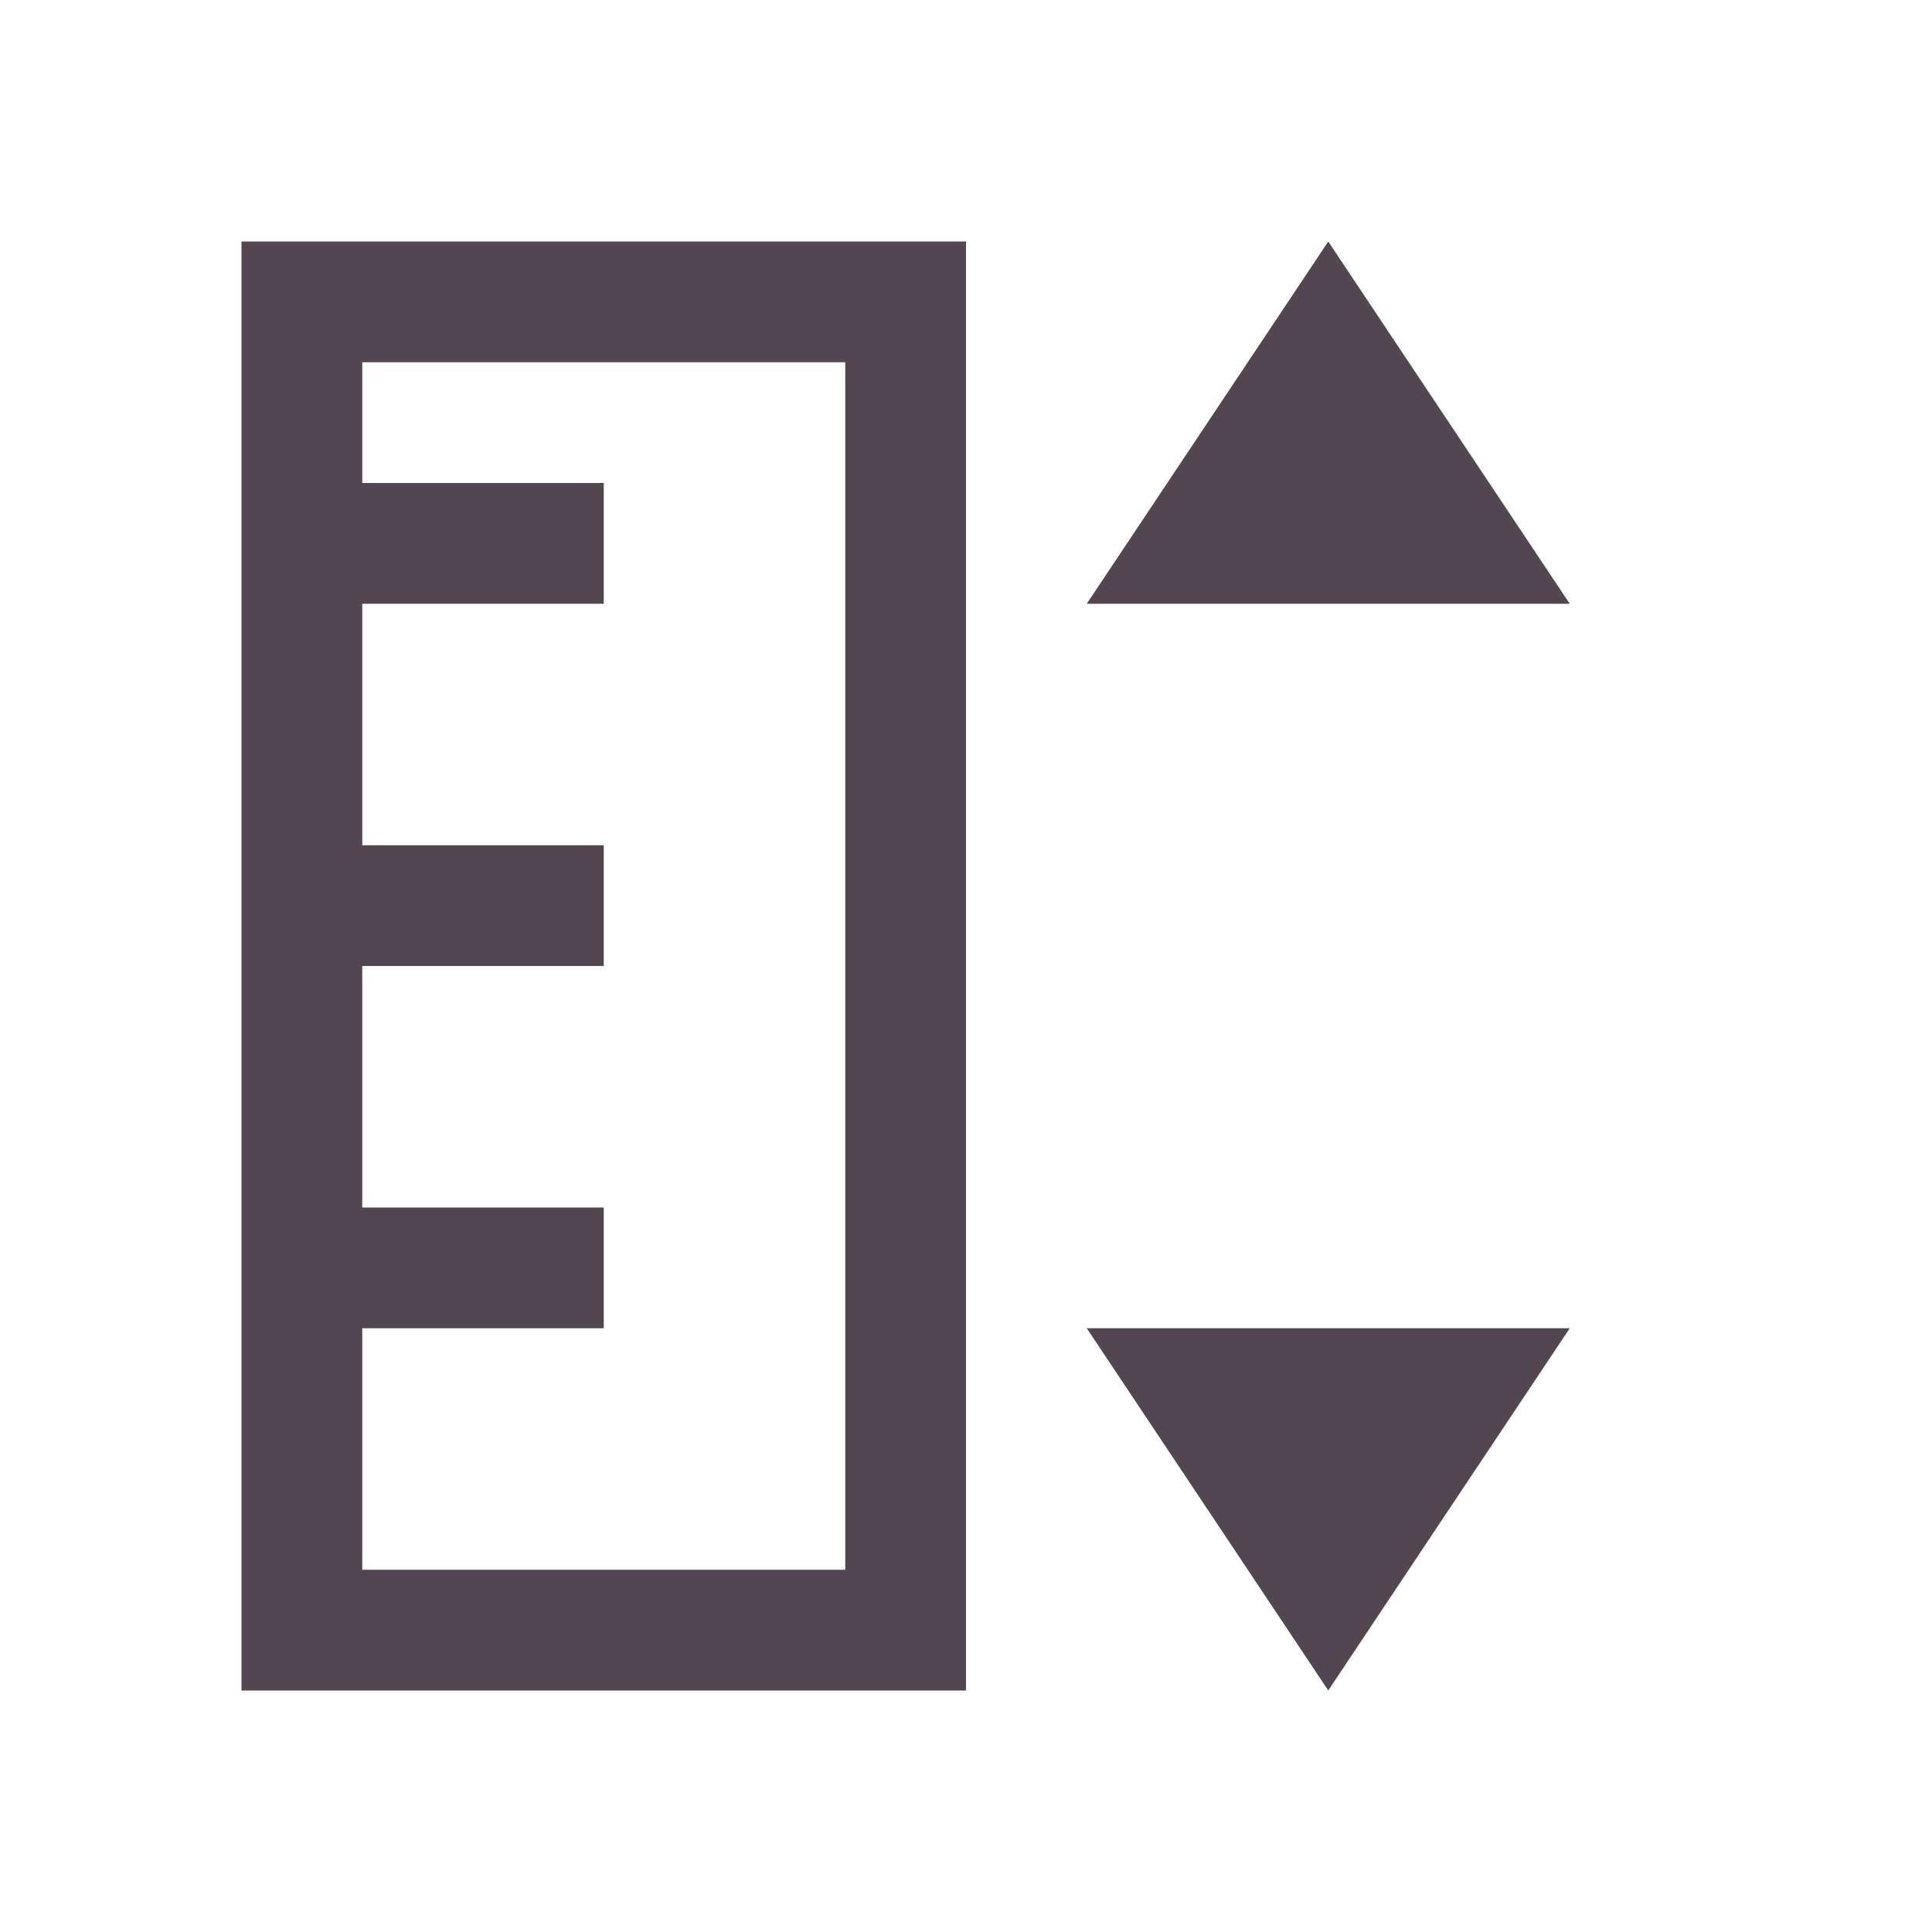 <svg xmlns="http://www.w3.org/2000/svg" viewBox="0 0 16 16"><path d="M2 2h6v12H2zm1 1v1h2v1H3v2h2v1H3v2h2v1H3v2h4V3zm6 2 2-3 2 3zm0 6h4l-2 3z" style="color:#534650;fill:currentColor;fill-opacity:1;stroke:none"/></svg>
